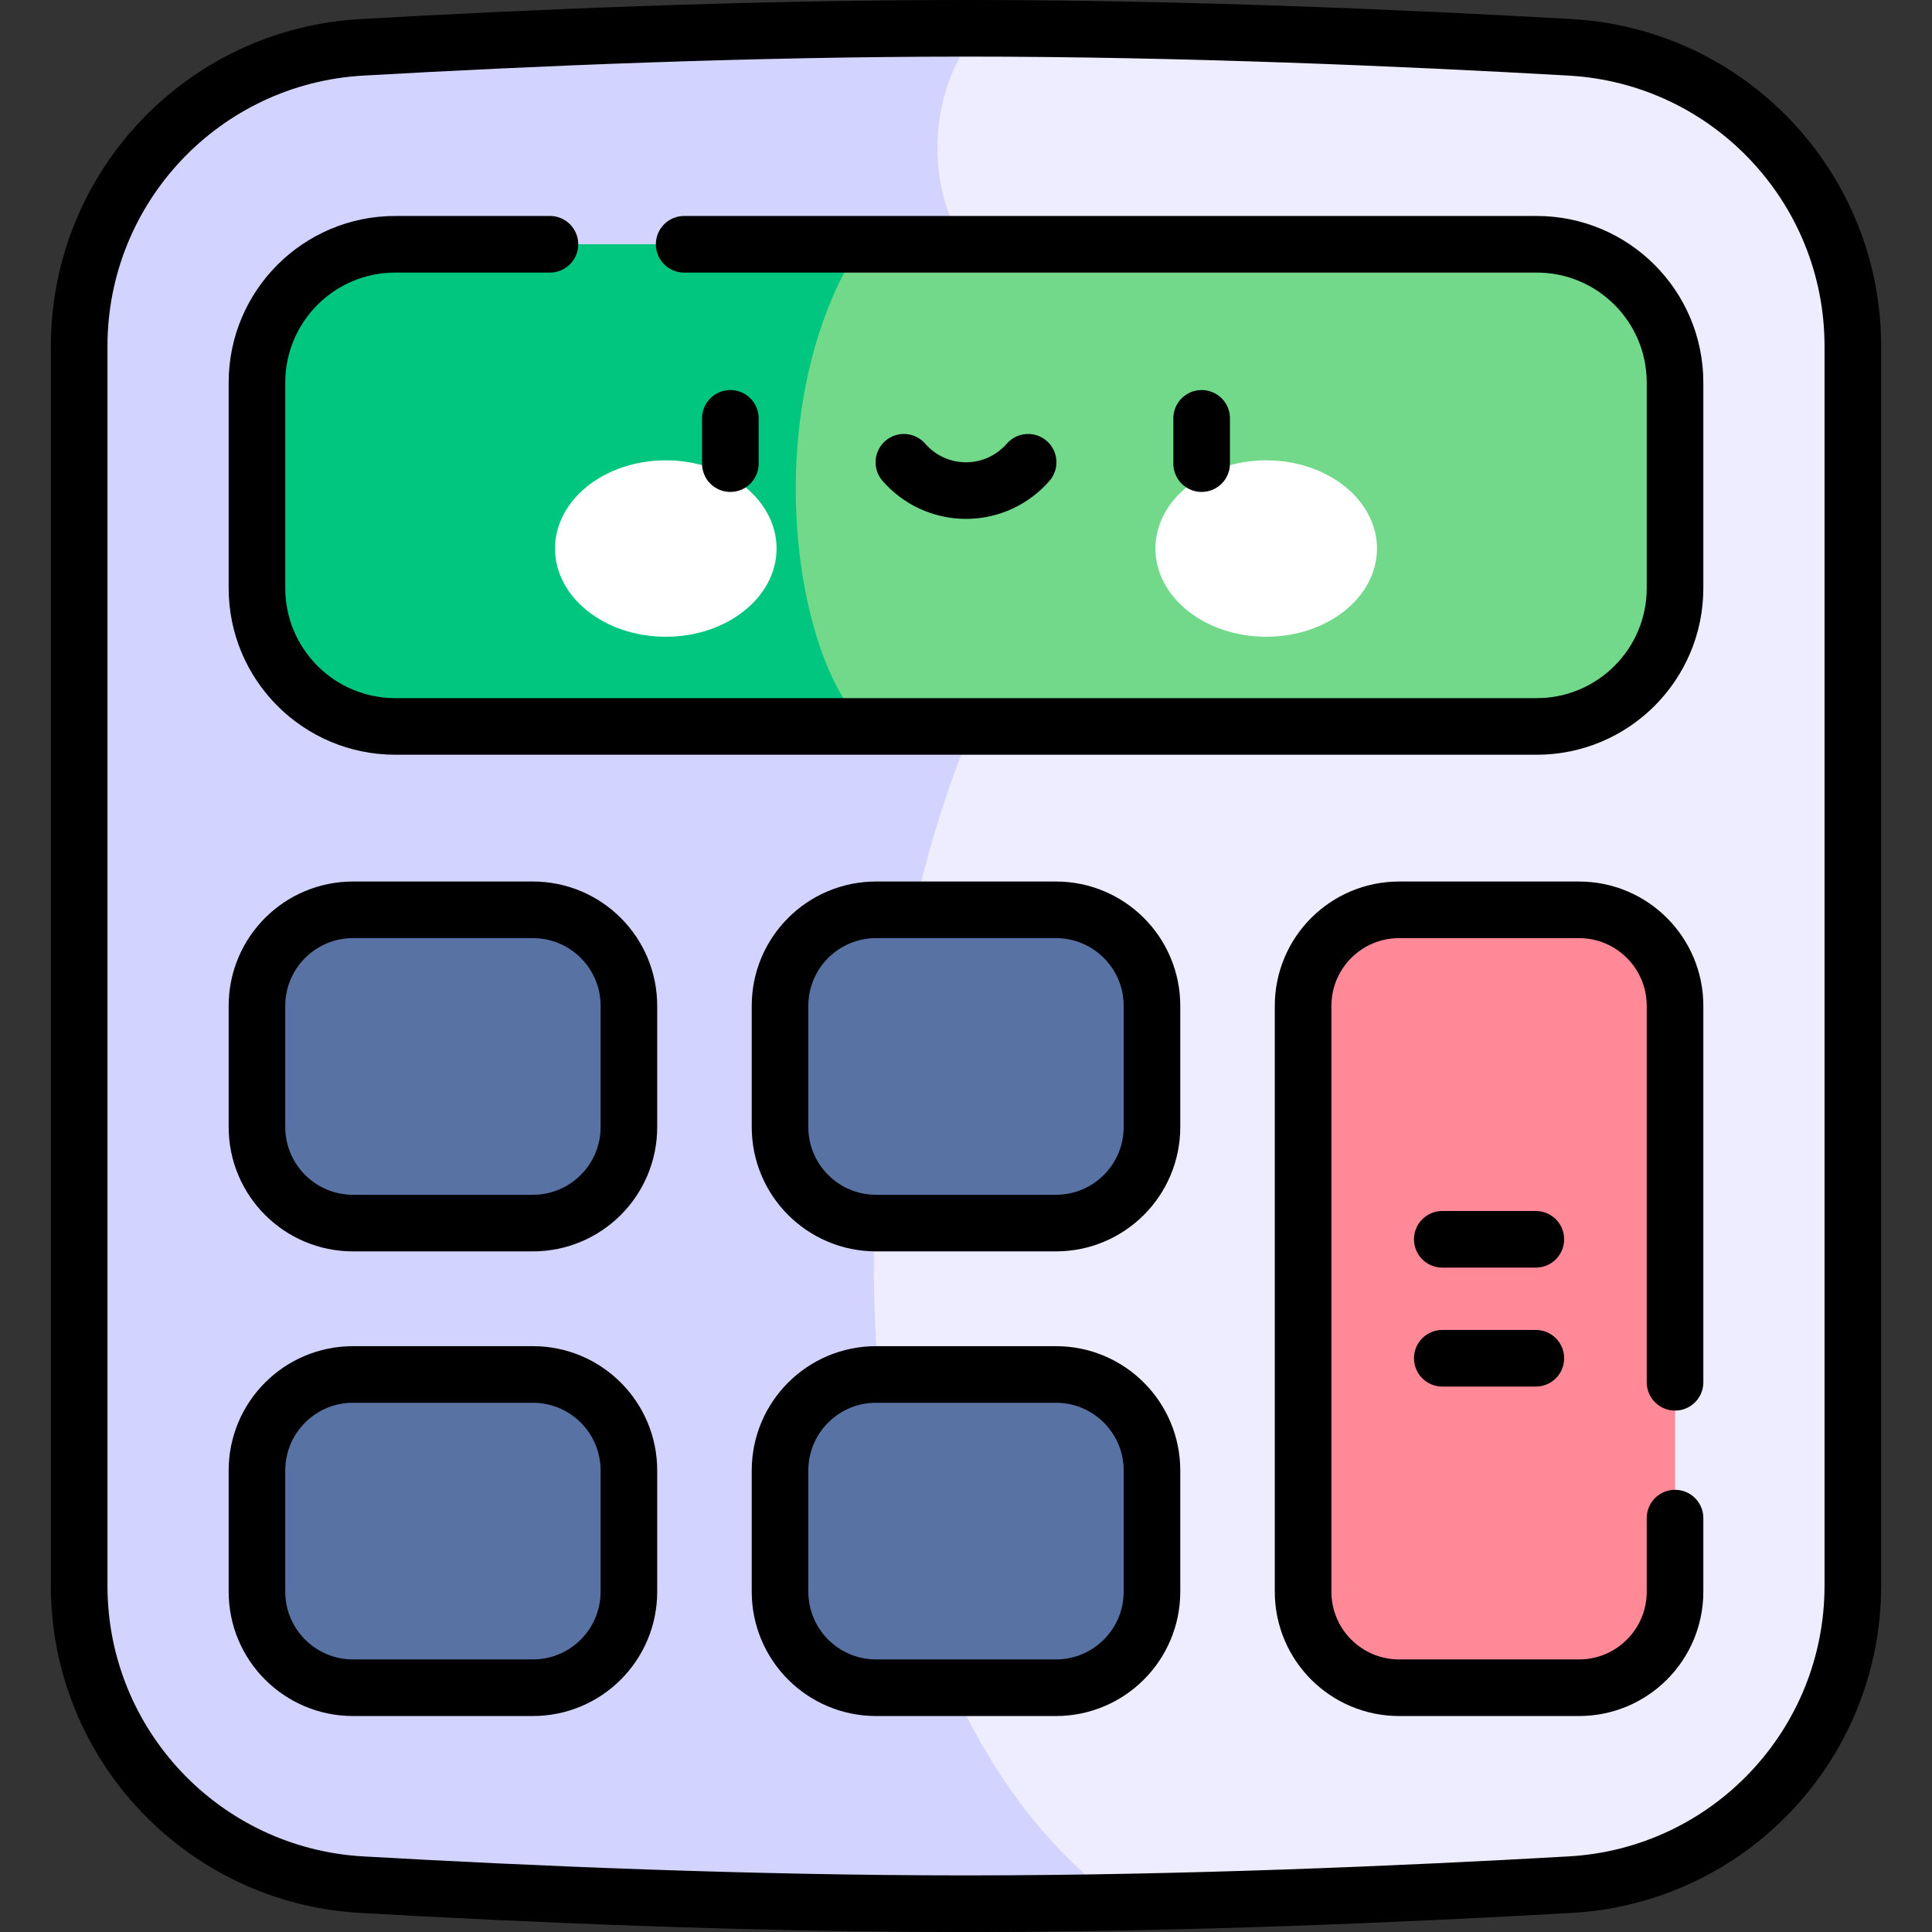 <svg xmlns="http://www.w3.org/2000/svg" version="1.1" xmlns:xlink="http://www.w3.org/1999/xlink" width="512" height="512" x="0" y="0" viewBox="0 0 512 512" style="enable-background:new 0 0 512 512" xml:space="preserve" class=""><rect x="0" y="0" width="512" height="512" fill="#333333" stroke="none"/><g><path d="M20.98 420.245V91.755c0-42.083 32.858-76.823 74.873-79.21C140.287 10.02 198.934 7.5 256 7.5s115.713 2.52 160.147 5.045c42.015 2.387 74.873 37.127 74.873 79.21v328.489c0 42.083-32.858 76.823-74.873 79.21C371.713 501.98 313.066 504.5 256 504.5s-115.713-2.52-160.147-5.045c-42.015-2.387-74.873-37.127-74.873-79.21z" style="" fill="#eeecff" data-original="#eeecff" class=""></path><path d="M256 7.5c-57.066 0-115.713 2.52-160.147 5.045-42.015 2.387-74.873 37.127-74.873 79.21v328.489c0 42.083 32.858 76.823 74.873 79.21C140.287 501.98 198.934 504.5 256 504.5c13.474 0 27.036-.142 40.478-.39-89.189-66.783-70.573-240.987-37.679-313.797V67.584c-13.445-11.881-14.637-43.53 1.21-60.078-1.337-.003-2.674-.006-4.009-.006z" style="" fill="#d3d3ff" data-original="#d3d3ff" class=""></path><path d="M141.217 324.129H93.546c-14.055 0-25.449-11.394-25.449-25.449v-32.119c0-14.055 11.394-25.449 25.449-25.449h47.671c14.055 0 25.449 11.394 25.449 25.449v32.119c0 14.056-11.394 25.449-25.449 25.449z" style="" fill="#5972a4" data-original="#5972a4"></path><path d="M407.239 64.735H228.062c-55.394 27.287-54.215 111.026 1.318 127.778h177.858c20.249 0 36.663-16.415 36.663-36.663v-54.451c.001-20.249-16.413-36.664-36.662-36.664z" style="" fill="#72d98b" data-original="#72d98b"></path><path d="M104.761 64.735c-20.249 0-36.663 16.415-36.663 36.663v54.451c0 20.249 16.415 36.663 36.663 36.663h124.62c-19.501-18.345-28.777-85.285-1.318-127.778H104.761z" style="" fill="#00c67f" data-original="#00c67f" class=""></path><path d="M370.783 447.264h47.671c14.055 0 25.449-11.394 25.449-25.449V266.562c0-14.055-11.394-25.449-25.449-25.449h-47.671c-14.055 0-25.449 11.394-25.449 25.449v155.254c0 14.055 11.394 25.448 25.449 25.448z" style="" fill="#ff8997" data-original="#ff8997"></path><path d="M279.836 324.129h-47.671c-14.055 0-25.449-11.394-25.449-25.449v-32.119c0-14.055 11.394-25.449 25.449-25.449h47.671c14.055 0 25.449 11.394 25.449 25.449v32.119c-.001 14.056-11.394 25.449-25.449 25.449zM141.217 447.264H93.546c-14.055 0-25.449-11.394-25.449-25.449v-32.119c0-14.055 11.394-25.449 25.449-25.449h47.671c14.055 0 25.449 11.394 25.449 25.449v32.119c0 14.056-11.394 25.449-25.449 25.449zM279.836 447.264h-47.671c-14.055 0-25.449-11.394-25.449-25.449v-32.119c0-14.055 11.394-25.449 25.449-25.449h47.671c14.055 0 25.449 11.394 25.449 25.449v32.119c-.001 14.056-11.394 25.449-25.449 25.449z" style="" fill="#5972a4" data-original="#5972a4"></path><ellipse cx="176.443" cy="145.369" rx="29.355" ry="23.377" style="" fill="#ffffff" data-original="#ffffff"></ellipse><ellipse cx="335.557" cy="145.369" rx="29.355" ry="23.377" style="" fill="#ffffff" data-original="#ffffff"></ellipse><path d="M20.98 420.245V91.755c0-42.083 32.858-76.823 74.873-79.21C140.287 10.02 198.934 7.5 256 7.5s115.713 2.52 160.147 5.045c42.015 2.387 74.873 37.127 74.873 79.21v328.489c0 42.083-32.858 76.823-74.873 79.21C371.713 501.98 313.066 504.5 256 504.5s-115.713-2.52-160.147-5.045c-42.015-2.387-74.873-37.127-74.873-79.21z" style="stroke-width:15;stroke-linecap:round;stroke-linejoin:round;stroke-miterlimit:10;" fill="none" stroke="#000000" stroke-width="15" stroke-linecap="round" stroke-linejoin="round" stroke-miterlimit="10" data-original="#000000" class=""></path><path d="M141.217 324.129H93.546c-14.055 0-25.449-11.394-25.449-25.449v-32.119c0-14.055 11.394-25.449 25.449-25.449h47.671c14.055 0 25.449 11.394 25.449 25.449v32.119c0 14.056-11.394 25.449-25.449 25.449zM181.311 64.735h225.928c20.249 0 36.663 16.415 36.663 36.663v54.452c0 20.249-16.415 36.663-36.663 36.663H104.761c-20.249 0-36.663-16.415-36.663-36.663v-54.452c0-20.249 16.415-36.663 36.663-36.663h40.978M443.902 366.318v-99.756c0-14.055-11.394-25.449-25.449-25.449h-47.671c-14.055 0-25.449 11.394-25.449 25.449v155.254c0 14.055 11.394 25.449 25.449 25.449h47.671c14.055 0 25.449-11.394 25.449-25.449v-19.504M279.836 324.129h-47.671c-14.055 0-25.449-11.394-25.449-25.449v-32.119c0-14.055 11.394-25.449 25.449-25.449h47.671c14.055 0 25.449 11.394 25.449 25.449v32.119c-.001 14.056-11.394 25.449-25.449 25.449zM141.217 447.264H93.546c-14.055 0-25.449-11.394-25.449-25.449v-32.119c0-14.055 11.394-25.449 25.449-25.449h47.671c14.055 0 25.449 11.394 25.449 25.449v32.119c0 14.056-11.394 25.449-25.449 25.449zM279.836 447.264h-47.671c-14.055 0-25.449-11.394-25.449-25.449v-32.119c0-14.055 11.394-25.449 25.449-25.449h47.671c14.055 0 25.449 11.394 25.449 25.449v32.119c-.001 14.056-11.394 25.449-25.449 25.449zM193.551 110.866v12M318.449 110.866v12" style="stroke-width:15;stroke-linecap:round;stroke-linejoin:round;stroke-miterlimit:10;" fill="none" stroke="#000000" stroke-width="15" stroke-linecap="round" stroke-linejoin="round" stroke-miterlimit="10" data-original="#000000" class=""></path><path d="M239.536 122.508c4.003 4.594 9.893 7.501 16.464 7.501 6.572 0 12.461-2.907 16.464-7.501M407.013 328.428h-24.79M407.013 359.95h-24.79" style="stroke-width:15;stroke-linecap:round;stroke-linejoin:round;stroke-miterlimit:10;" fill="none" stroke="#000000" stroke-width="15" stroke-linecap="round" stroke-linejoin="round" stroke-miterlimit="10" data-original="#000000" class=""></path></g></svg>